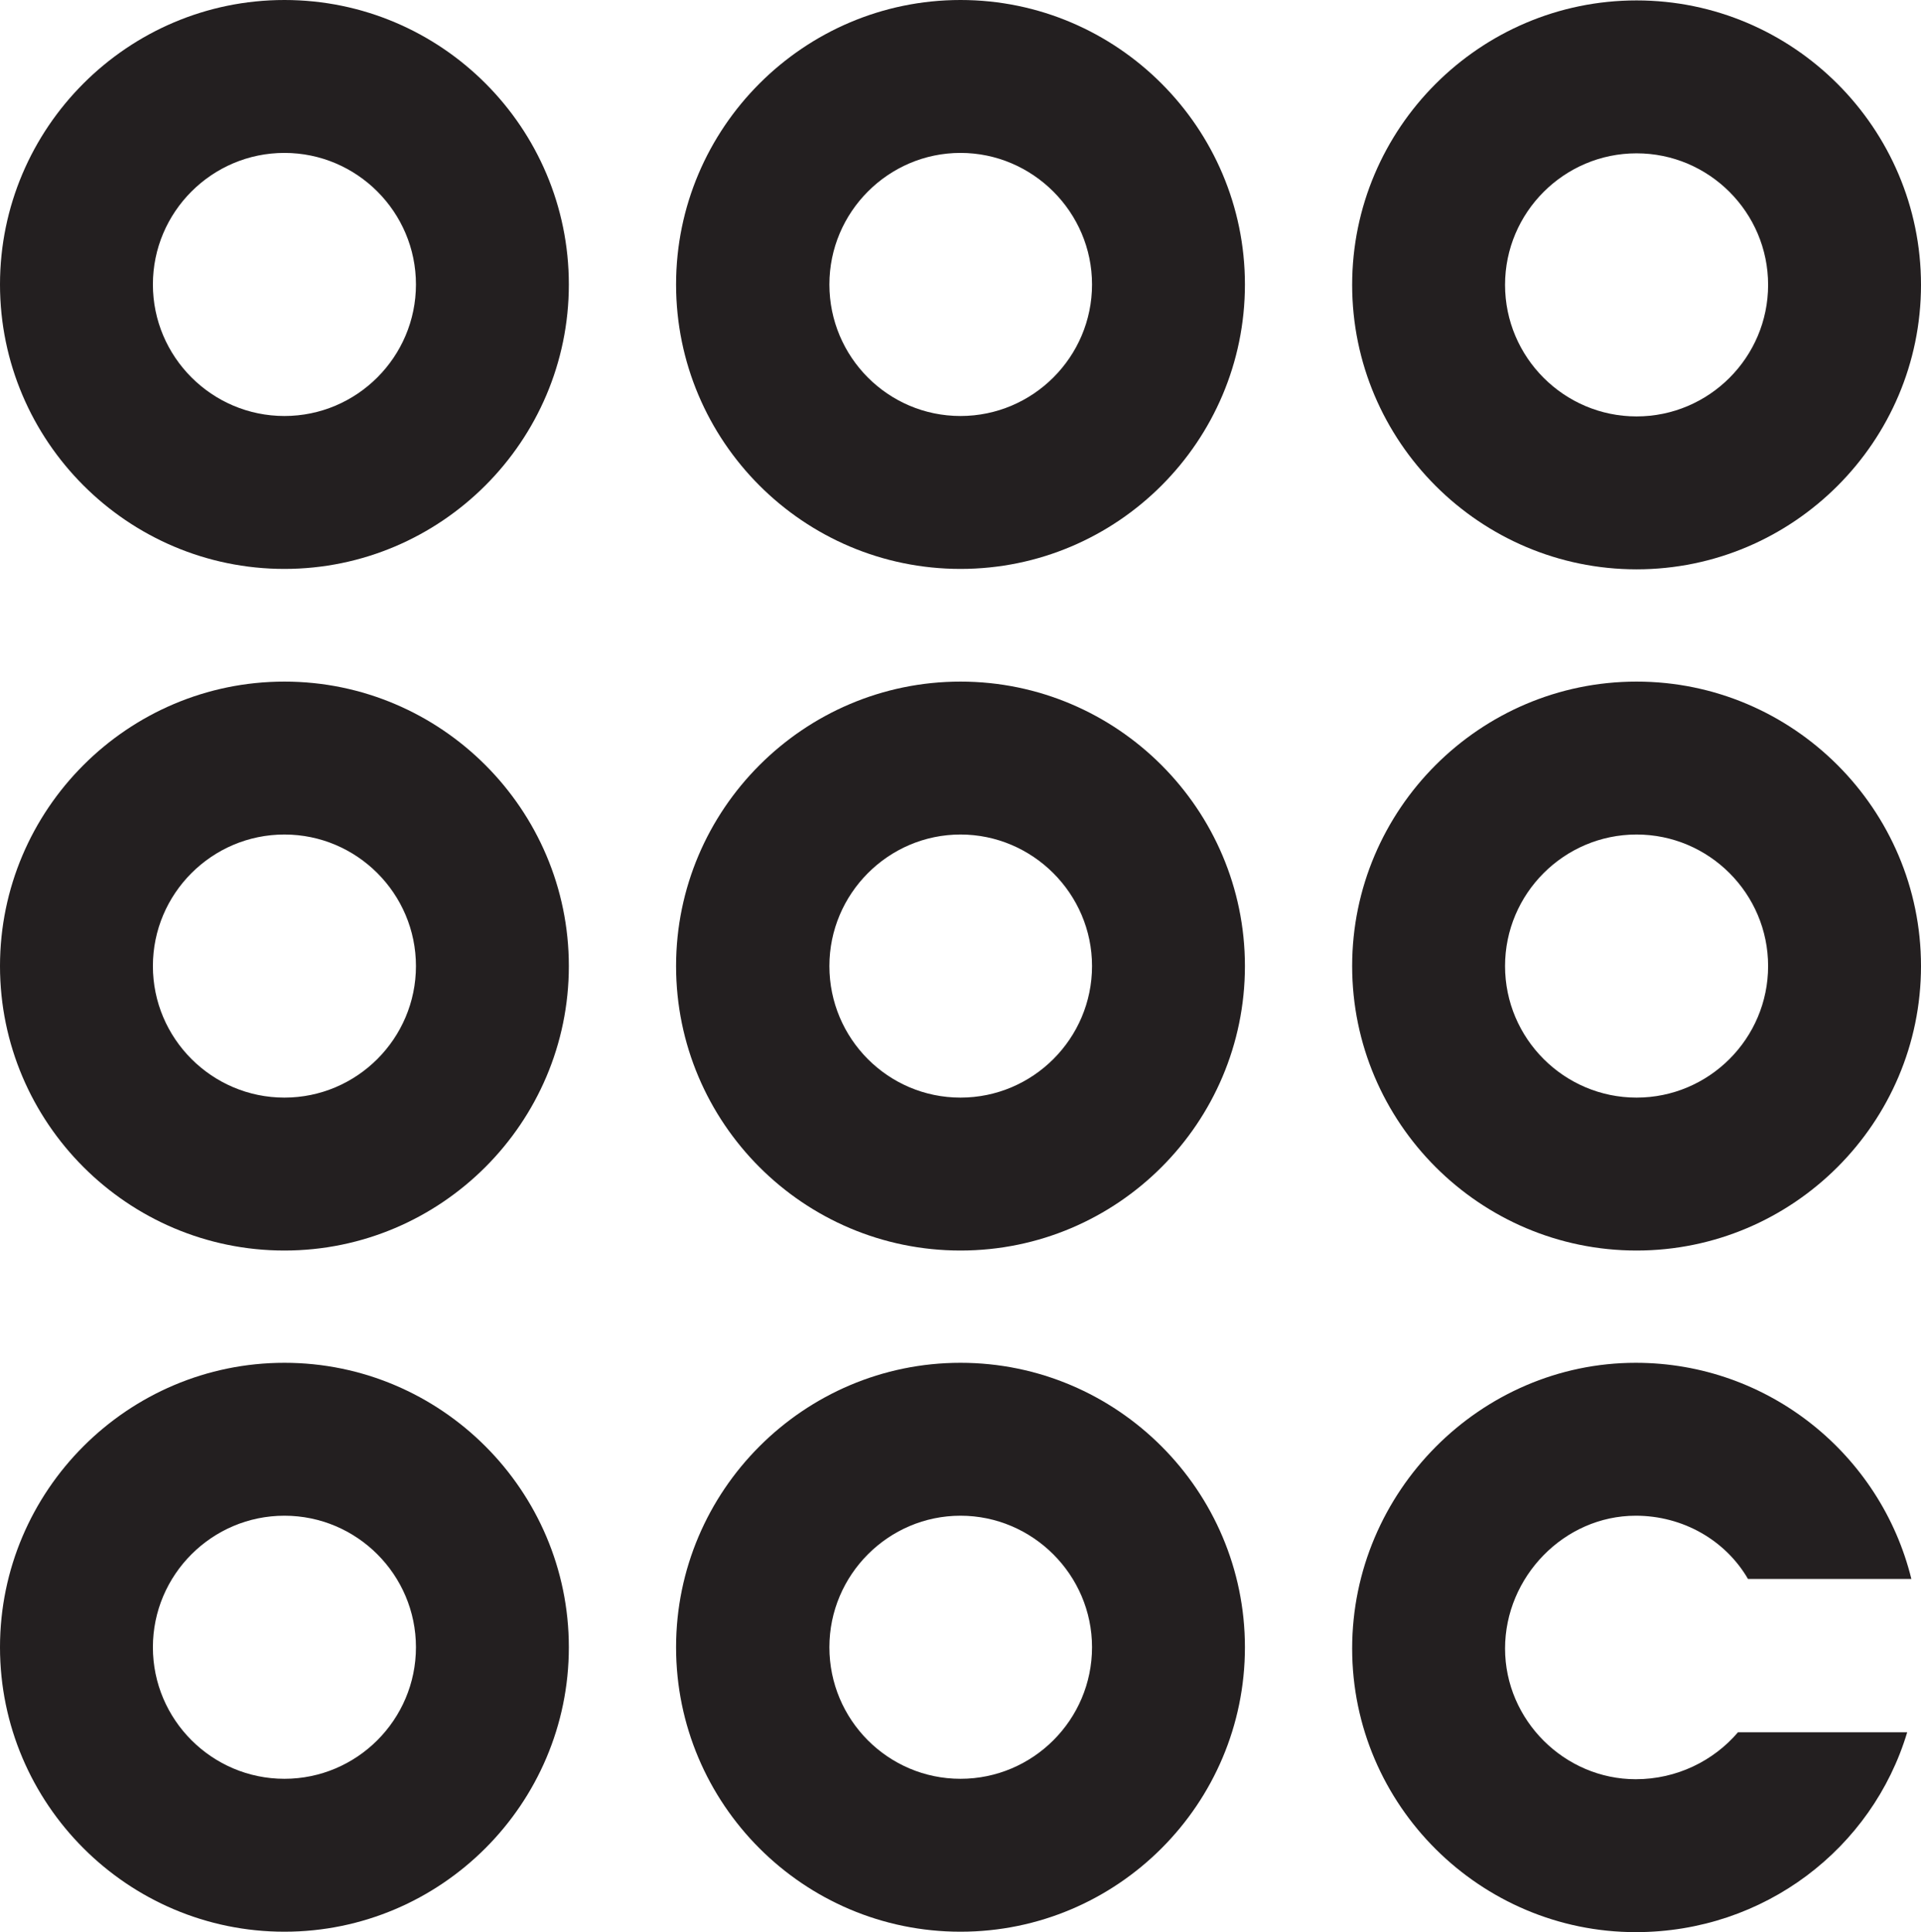 <?xml version="1.0" encoding="UTF-8"?><svg id="Layer_2" xmlns="http://www.w3.org/2000/svg" viewBox="0 0 45.86 46.12"><defs><style>.cls-1{fill:#231f20;}</style></defs><g id="Layer_1-2"><g><path class="cls-1" d="m6.79,0C3.05,0,0,3.05,0,6.79s3.05,6.79,6.79,6.79,6.79-3.05,6.79-6.79S10.54,0,6.79,0Zm0,9.93c-1.73,0-3.14-1.41-3.14-3.14s1.41-3.14,3.14-3.14,3.14,1.41,3.14,3.14-1.41,3.14-3.14,3.14Z"/><path class="cls-1" d="m22.93,0c-3.74,0-6.79,3.05-6.79,6.79s3.04,6.79,6.79,6.79,6.79-3.05,6.79-6.79S26.67,0,22.93,0Zm0,9.93c-1.73,0-3.13-1.41-3.13-3.14s1.41-3.14,3.13-3.14,3.14,1.41,3.14,3.14-1.41,3.14-3.14,3.14Z"/><path class="cls-1" d="m39.07,13.59c3.74,0,6.79-3.05,6.79-6.79s-3.05-6.79-6.79-6.79-6.79,3.05-6.79,6.79,3.05,6.79,6.79,6.79Zm0-9.93c1.73,0,3.14,1.41,3.14,3.14s-1.41,3.14-3.14,3.14-3.14-1.41-3.14-3.14,1.41-3.14,3.14-3.14Z"/><path class="cls-1" d="m6.79,16.27c-3.74,0-6.79,3.05-6.79,6.79s3.05,6.79,6.79,6.79,6.79-3.05,6.79-6.79-3.05-6.79-6.79-6.79Zm0,9.93c-1.73,0-3.14-1.41-3.14-3.14s1.41-3.14,3.14-3.14,3.14,1.41,3.14,3.14-1.41,3.14-3.14,3.14Z"/><path class="cls-1" d="m22.93,16.27c-3.74,0-6.79,3.05-6.79,6.79s3.04,6.79,6.79,6.79,6.79-3.05,6.79-6.79-3.05-6.79-6.79-6.79Zm0,9.93c-1.73,0-3.13-1.41-3.13-3.14s1.41-3.14,3.13-3.14,3.14,1.41,3.14,3.14-1.41,3.14-3.14,3.14Z"/><path class="cls-1" d="m39.07,16.27c-3.74,0-6.79,3.05-6.79,6.79s3.05,6.79,6.79,6.79,6.79-3.05,6.79-6.79-3.05-6.79-6.79-6.79Zm0,9.93c-1.73,0-3.14-1.41-3.14-3.14s1.41-3.14,3.14-3.14,3.14,1.41,3.14,3.14-1.41,3.14-3.14,3.14Z"/><path class="cls-1" d="m6.79,32.53c-3.74,0-6.79,3.05-6.79,6.79s3.05,6.79,6.79,6.79,6.79-3.05,6.79-6.79-3.05-6.79-6.79-6.79Zm0,9.93c-1.73,0-3.14-1.41-3.14-3.14s1.41-3.14,3.14-3.14,3.14,1.41,3.14,3.14-1.41,3.14-3.14,3.14Z"/><path class="cls-1" d="m22.93,32.53c-3.74,0-6.79,3.05-6.79,6.79s3.04,6.79,6.79,6.79,6.79-3.05,6.79-6.79-3.05-6.79-6.79-6.79Zm0,9.93c-1.73,0-3.13-1.41-3.13-3.14s1.41-3.14,3.13-3.14,3.14,1.41,3.14,3.14-1.41,3.14-3.14,3.14Z"/><path class="cls-1" d="m39.05,36.18c1.12,0,2.14.58,2.68,1.51h3.9c-.73-2.97-3.41-5.16-6.58-5.16-3.7,0-6.77,3.07-6.77,6.82s3.07,6.77,6.77,6.77c3.07,0,5.65-2,6.48-4.77h-4.04c-.58.68-1.46,1.12-2.44,1.12-1.7,0-3.12-1.41-3.12-3.12s1.41-3.17,3.12-3.17Z"/></g></g></svg>